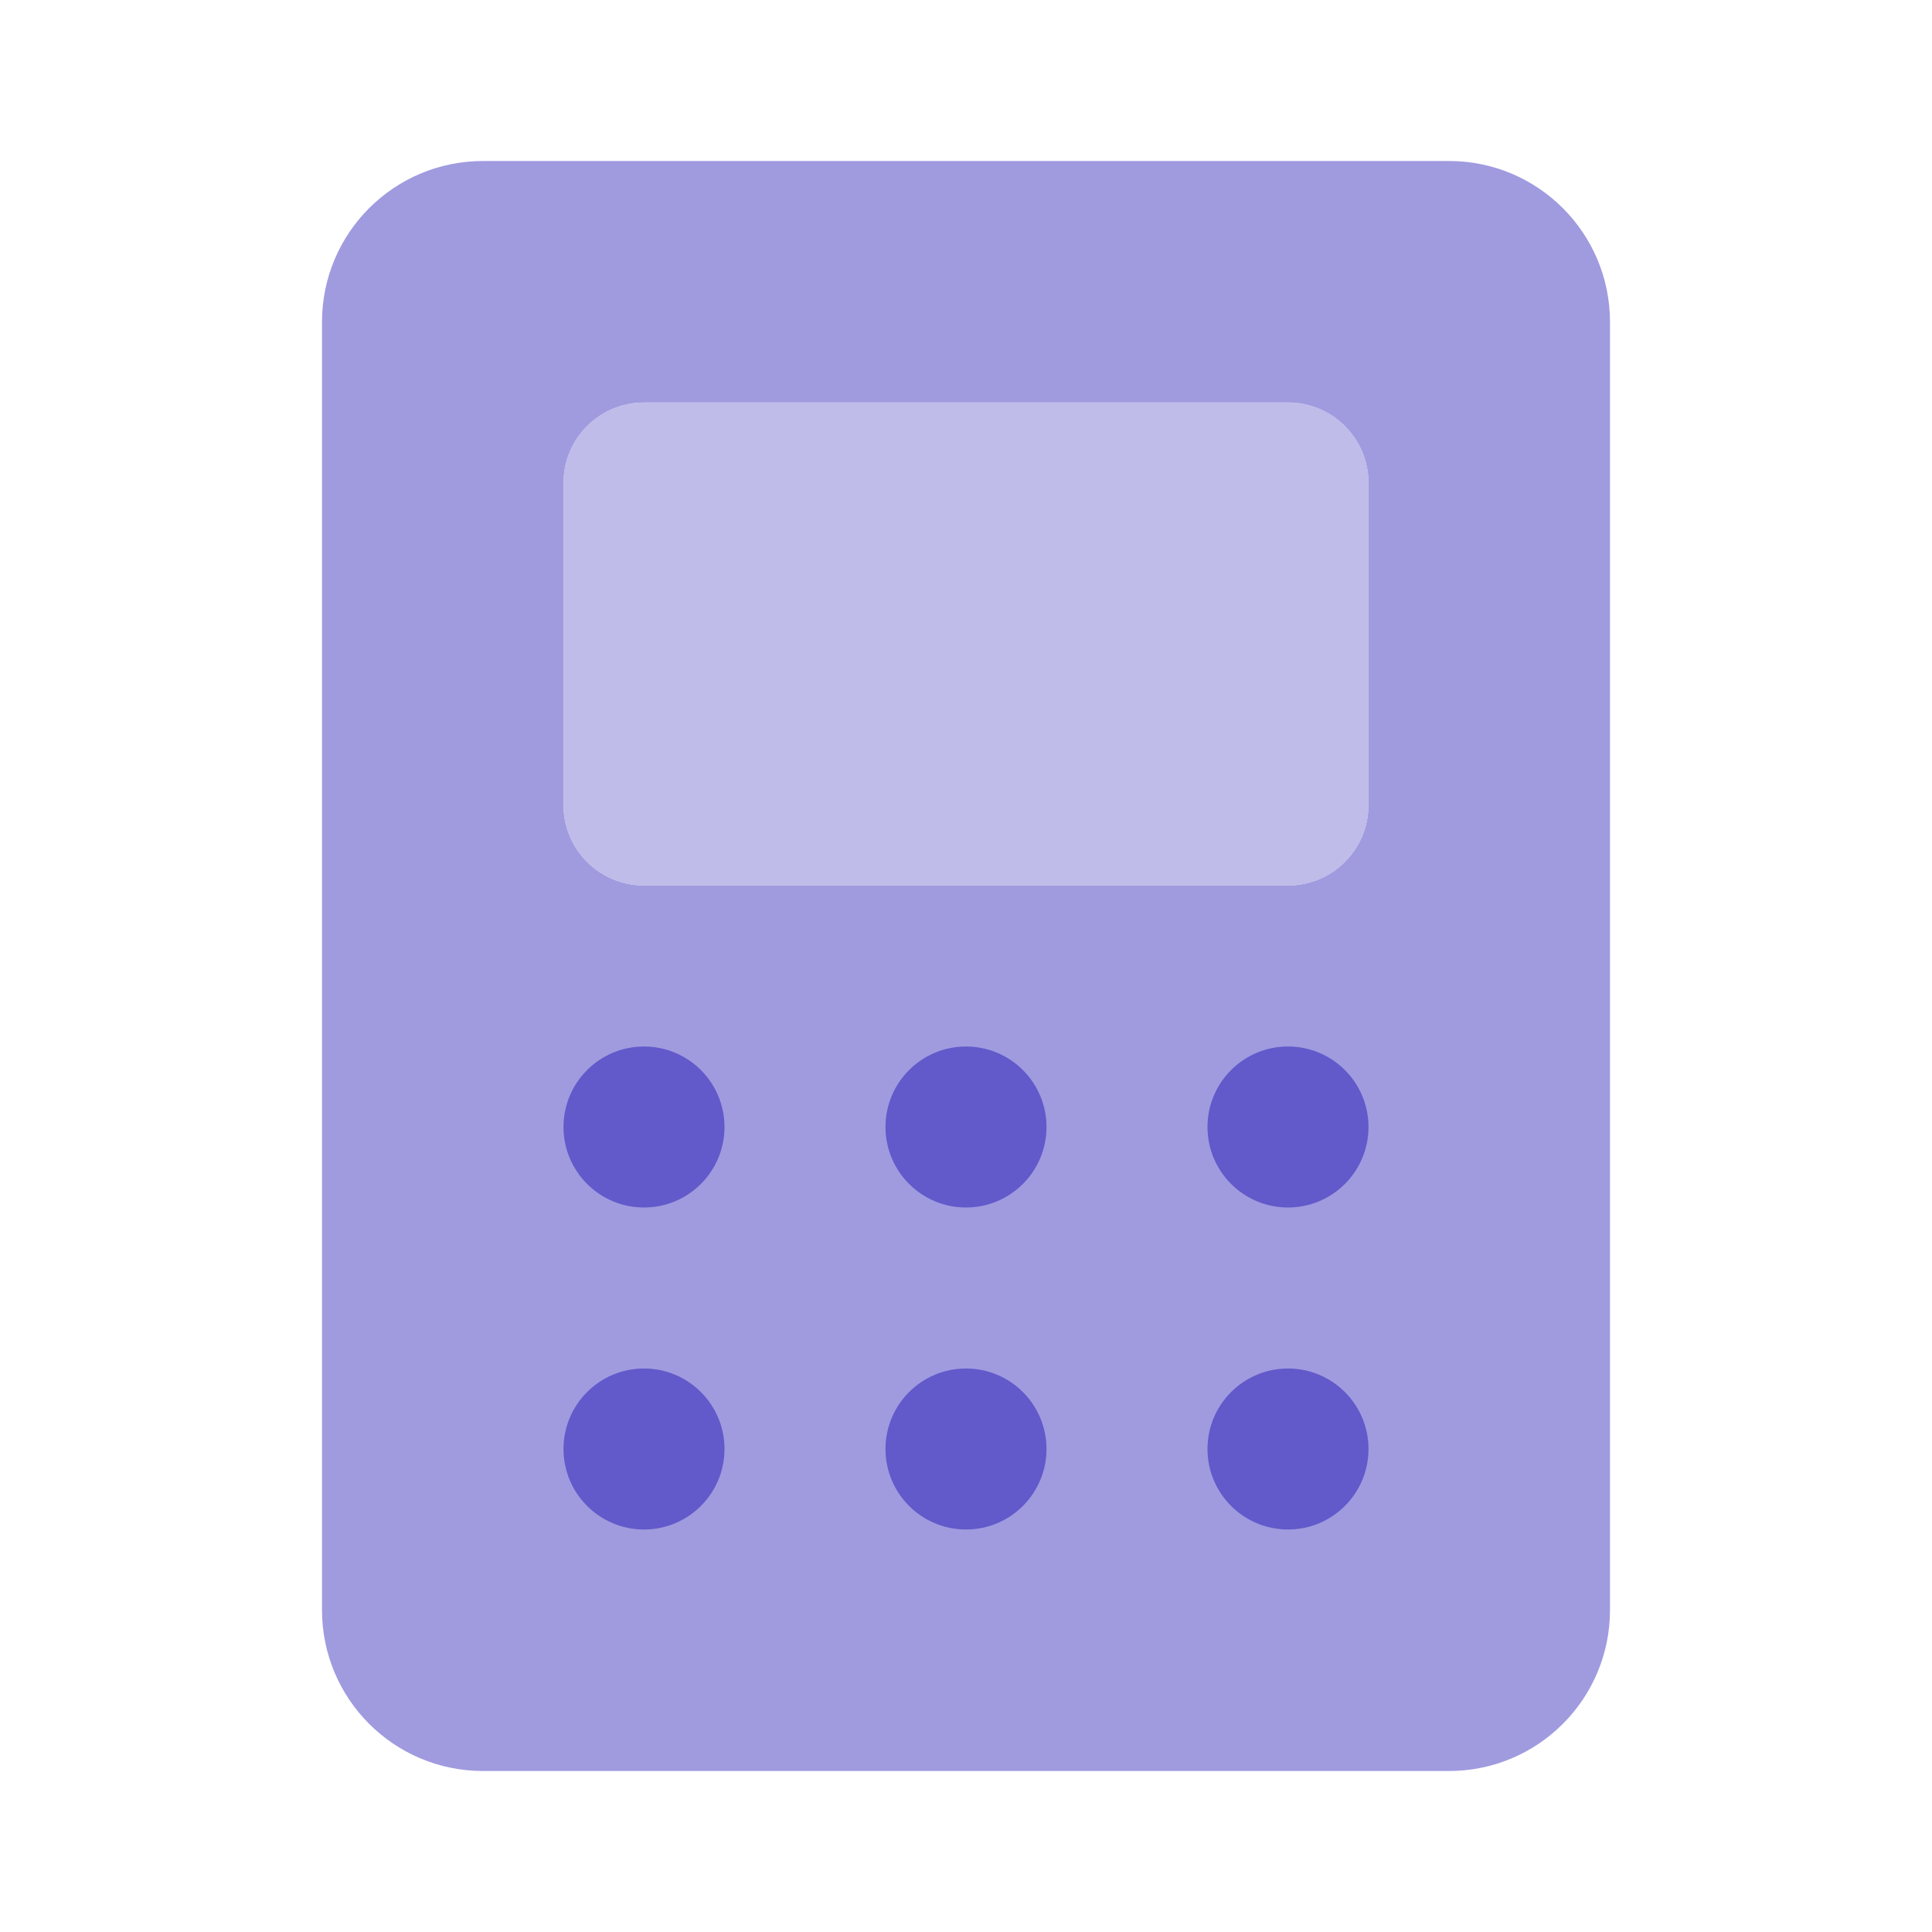 <svg xmlns="http://www.w3.org/2000/svg" enable-background="new 0 0 24 24" viewBox="0 0 24 24"><path fill="#c0bce9" d="M16,11H8c-0.552,0-1-0.447-1-0.999C7,10.001,7,10,7,10V6C7,5.448,7.447,5,7.999,5C7.999,5,8,5,8,5h8c0.552-0,1,0.447,1,0.999C17,5.999,17,6,17,6v4c0,0.552-0.447,1-0.999,1C16.001,11,16,11,16,11z"/><path fill="#a09bdf" d="M18,2H6C4.895,2,4,2.895,4,4v16c0,1.105,0.895,2,2,2h12c1.105,0,2-0.895,2-2V4C20,2.895,19.105,2,18,2z M17,6v4c0,0.552-0.447,1-0.999,1C16.001,11,16,11,16,11H8c-0.552,0-1-0.447-1-0.999C7,10.001,7,10,7,10V6C7,5.448,7.447,5,7.999,5C7.999,5,8,5,8,5h8c0.552-0,1,0.447,1,0.999C17,5.999,17,6,17,6z"/><circle cx="8" cy="14" r="1" fill="#6259ca"/><circle cx="8" cy="18" r="1" fill="#6259ca"/><circle cx="12" cy="18" r="1" fill="#6259ca"/><circle cx="16" cy="18" r="1" fill="#6259ca"/><circle cx="16" cy="14" r="1" fill="#6259ca"/><circle cx="12" cy="14" r="1" fill="#6259ca"/></svg>